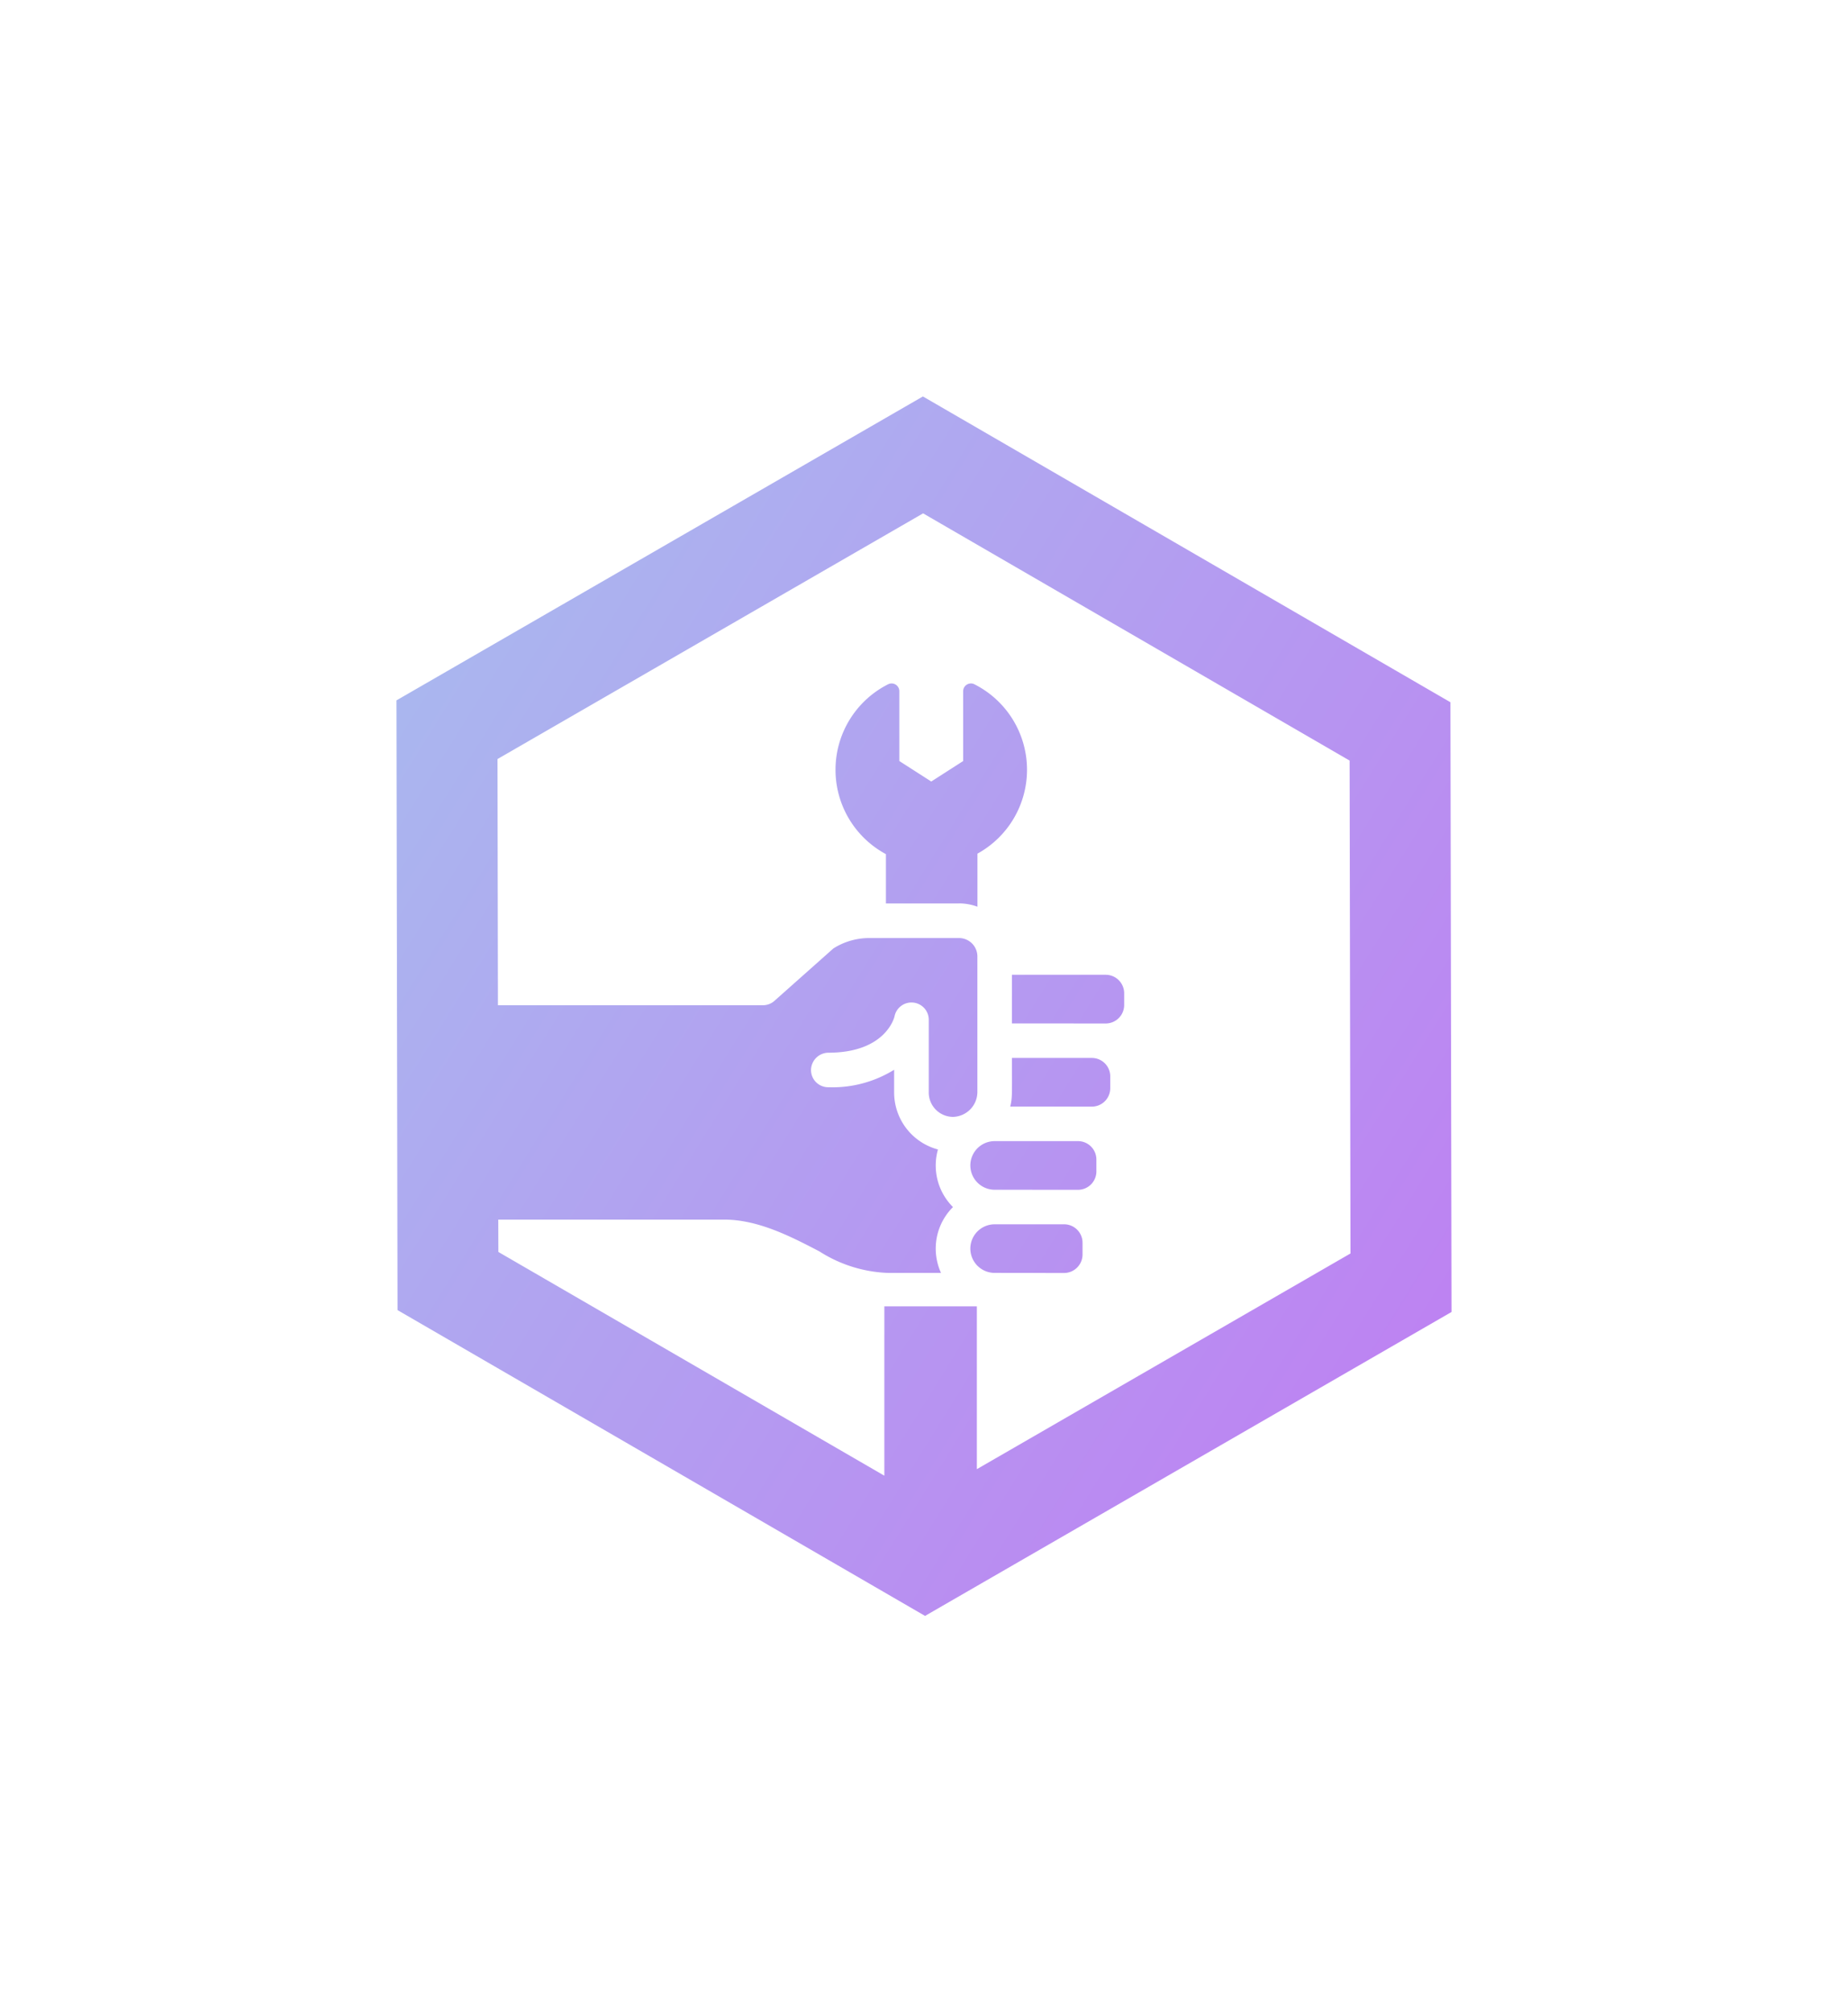 <svg xmlns="http://www.w3.org/2000/svg" xmlns:xlink="http://www.w3.org/1999/xlink" width="139.839" height="152.281" viewBox="0 0 139.839 152.281">
  <defs>
    <linearGradient id="linear-gradient" x1="0.938" y1="0.774" x2="0" y2="0.225" gradientUnits="objectBoundingBox">
      <stop offset="0" stop-color="#c373f3"/>
      <stop offset="1" stop-color="#aab6ef"/>
    </linearGradient>
    <filter id="Объединение_47" x="0" y="0" width="139.839" height="152.281" filterUnits="userSpaceOnUse">
      <feOffset input="SourceAlpha"/>
      <feGaussianBlur stdDeviation="10" result="blur"/>
      <feFlood flood-color="#70f"/>
      <feComposite operator="in" in2="blur"/>
      <feComposite in="SourceGraphic"/>
    </filter>
  </defs>
  <g id="jobsMaxLevelReady" transform="translate(-193.08 -161.859)">
    <g transform="matrix(1, 0, 0, 1, 193.08, 161.86)" filter="url(#Объединение_47)">
      <path id="Объединение_47-2" data-name="Объединение 47" d="M-6605.919-5364.86-6606-5411l39.837-23,39.918,23.141.083,46.141-39.839,23Zm7.631-4.4,29.207,16.931v-12.816h7v12.322l28.272-16.322-.065-37.3-32.274-18.708-32.206,18.593.033,18.63h20.052a1.312,1.312,0,0,0,.869-.33l4.461-3.967a5.064,5.064,0,0,1,2.715-.788h6.794a1.391,1.391,0,0,1,1.389,1.389v10.254a1.892,1.892,0,0,1-1.829,1.89,1.843,1.843,0,0,1-1.85-1.881v-5.468a1.306,1.306,0,0,0-1.174-1.3,1.307,1.307,0,0,0-1.415,1.034c0,.027-.62,2.748-4.987,2.759a1.328,1.328,0,0,0-1.331,1.232,1.3,1.3,0,0,0,1.3,1.381,8.857,8.857,0,0,0,4.987-1.323v1.658a4.467,4.467,0,0,0,3.316,4.375,4.442,4.442,0,0,0,1.136,4.358,4.434,4.434,0,0,0-1.305,3.145,4.463,4.463,0,0,0,.4,1.84h-3.964a10.293,10.293,0,0,1-5.237-1.63c-2.17-1.129-4.627-2.407-7.22-2.407h-17.082Zm37.554,1.585a1.842,1.842,0,0,1-1.84-1.84,1.841,1.841,0,0,1,1.84-1.838h5.257a1.393,1.393,0,0,1,1.393,1.391v.9a1.4,1.4,0,0,1-1.393,1.393Zm0-6.292a1.843,1.843,0,0,1-1.84-1.84,1.842,1.842,0,0,1,1.84-1.84h6.307a1.392,1.392,0,0,1,1.391,1.391v.9a1.393,1.393,0,0,1-1.391,1.393Zm1.179-6.295c.166-.68.129-.882.129-3.679h6.048a1.393,1.393,0,0,1,1.391,1.391v.9a1.392,1.392,0,0,1-1.391,1.391Zm.129-6.292v-3.681h7.1a1.4,1.4,0,0,1,1.393,1.393v.9a1.4,1.4,0,0,1-1.393,1.393Zm-4-9.079h-5.536v-3.732a7.24,7.24,0,0,1-3.814-6.383,7.243,7.243,0,0,1,3.985-6.473.585.585,0,0,1,.844.526v5.285l2.416,1.55,2.414-1.55v-5.285a.587.587,0,0,1,.846-.526,7.242,7.242,0,0,1,3.985,6.473,7.242,7.242,0,0,1-3.75,6.346v4.017A3.983,3.983,0,0,0-6563.429-5395.637Z" transform="translate(6636 5464)" fill="url(#linear-gradient)"/>
    </g>
  </g>
</svg>
